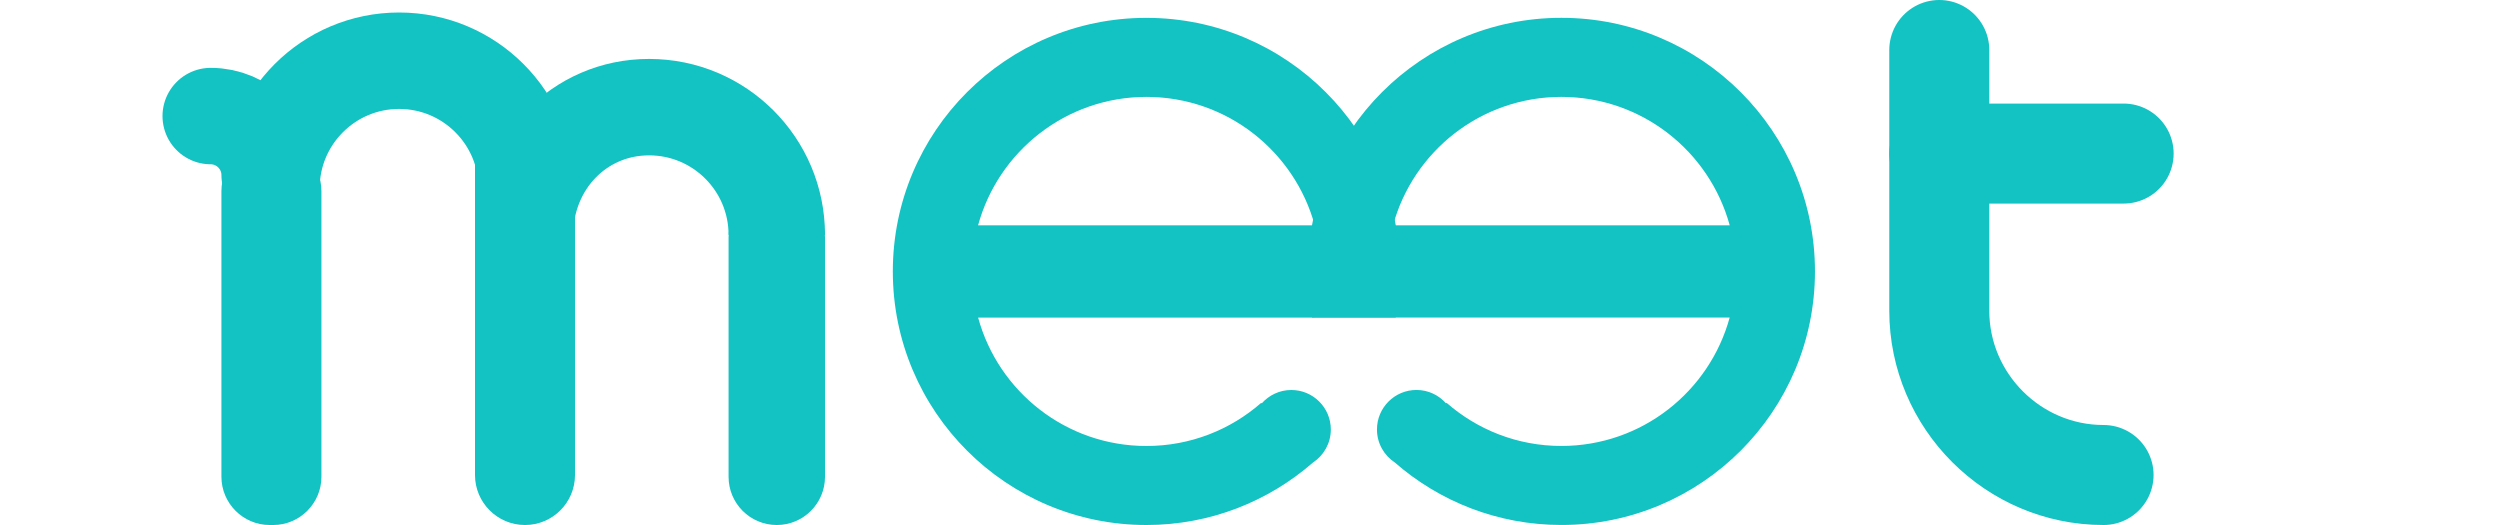 <?xml version="1.0" encoding="utf-8"?>
<!-- Generator: Adobe Illustrator 25.0.1, SVG Export Plug-In . SVG Version: 6.00 Build 0)  -->
<svg version="1.1" id="Слой_1" xmlns="http://www.w3.org/2000/svg" xmlns:xlink="http://www.w3.org/1999/xlink" x="0px" y="0px"
	 viewBox="0 0 700 147" style="enable-background:new 0 0 700 147;" xml:space="preserve">
<style type="text/css">
	.st0{display:none;}
	.st1{display:inline;fill:#002329;}
	.st2{fill:#13C2C2;}
	.st3{fill:none;stroke:#13C2C2;stroke-width:27;stroke-miterlimit:10;}
	.st4{fill:none;stroke:#13C2C2;stroke-width:28;stroke-linecap:round;stroke-miterlimit:10;}
	.st5{fill:none;stroke:#13C2C2;stroke-width:27;stroke-linecap:round;stroke-miterlimit:10;}
</style>
<g class="st0">
	<rect y="-223" class="st1" width="700" height="700"/>
</g>
<path class="st2" d="M76.5,147h-1c-7.42,0-13.5-6.07-13.5-13.5v-80C62,46.07,68.07,40,75.5,40h1C83.93,40,90,46.07,90,53.5v80
	C90,140.93,83.93,147,76.5,147z"/>
<path class="st2" d="M147,147L147,147c-7.73,0-14-6.27-14-14V45c0-7.73,6.27-14,14-14h0c7.73,0,14,6.27,14,14v88
	C161,140.73,154.73,147,147,147z"/>
<path class="st2" d="M217.5,147L217.5,147c-7.46,0-13.5-6.04-13.5-13.5v-67c0-7.46,6.04-13.5,13.5-13.5h0
	c7.46,0,13.5,6.04,13.5,13.5v67C231,140.96,224.96,147,217.5,147z"/>
<path class="st2" d="M368.13,88.91h22.67c0.77-4.19,1.19-8.5,1.19-12.91c0-39.21-31.79-71-71-71s-71,31.79-71,71s31.79,71,71,71
	c17.86,0,34.16-6.61,46.64-17.49c3.01-1.98,5-5.38,5-9.25c0-6.11-4.95-11.06-11.06-11.06c-3.3,0-6.25,1.45-8.28,3.74l-0.15-0.14
	c-8.59,7.52-19.83,12.08-32.14,12.08c-22.52,0-41.47-15.24-47.13-35.96h73.67H368.13z M321,27.13c22.52,0,41.47,15.24,47.13,35.96
	h-94.27C279.53,42.37,298.48,27.13,321,27.13z"/>
<path class="st2" d="M410.64,88.91h73.67c-5.66,20.72-24.61,35.96-47.13,35.96c-12.31,0-23.55-4.56-32.14-12.08l-0.15,0.14
	c-2.03-2.29-4.98-3.74-8.28-3.74c-6.11,0-11.06,4.95-11.06,11.06c0,3.87,1.99,7.27,5,9.25c12.48,10.89,28.78,17.49,46.64,17.49
	c39.21,0,71-31.79,71-71s-31.79-71-71-71s-71,31.79-71,71c0,4.41,0.42,8.72,1.19,12.91h22.67H410.64z M484.32,63.09h-94.27
	c5.66-20.72,24.61-35.96,47.13-35.96S478.65,42.37,484.32,63.09z"/>
<path class="st3" d="M76,52.75C76,33.01,92.01,17,111.75,17h0c19.74,0,35.75,16.01,35.75,35.75"/>
<path class="st3" d="M147,65.75C147,46.01,162.01,30,181.75,30h0c19.74,0,35.75,16.01,35.75,35.75"/>
<g>
	<path class="st4" d="M589,133L589,133c-25.3,0-46-20.7-46-46V14"/>
	<line class="st4" x1="594.62" y1="43" x2="543" y2="43"/>
</g>
<path class="st5" d="M59,32.5L59,32.5c9.08,0,16.5,7.42,16.5,16.5"/>
</svg>
